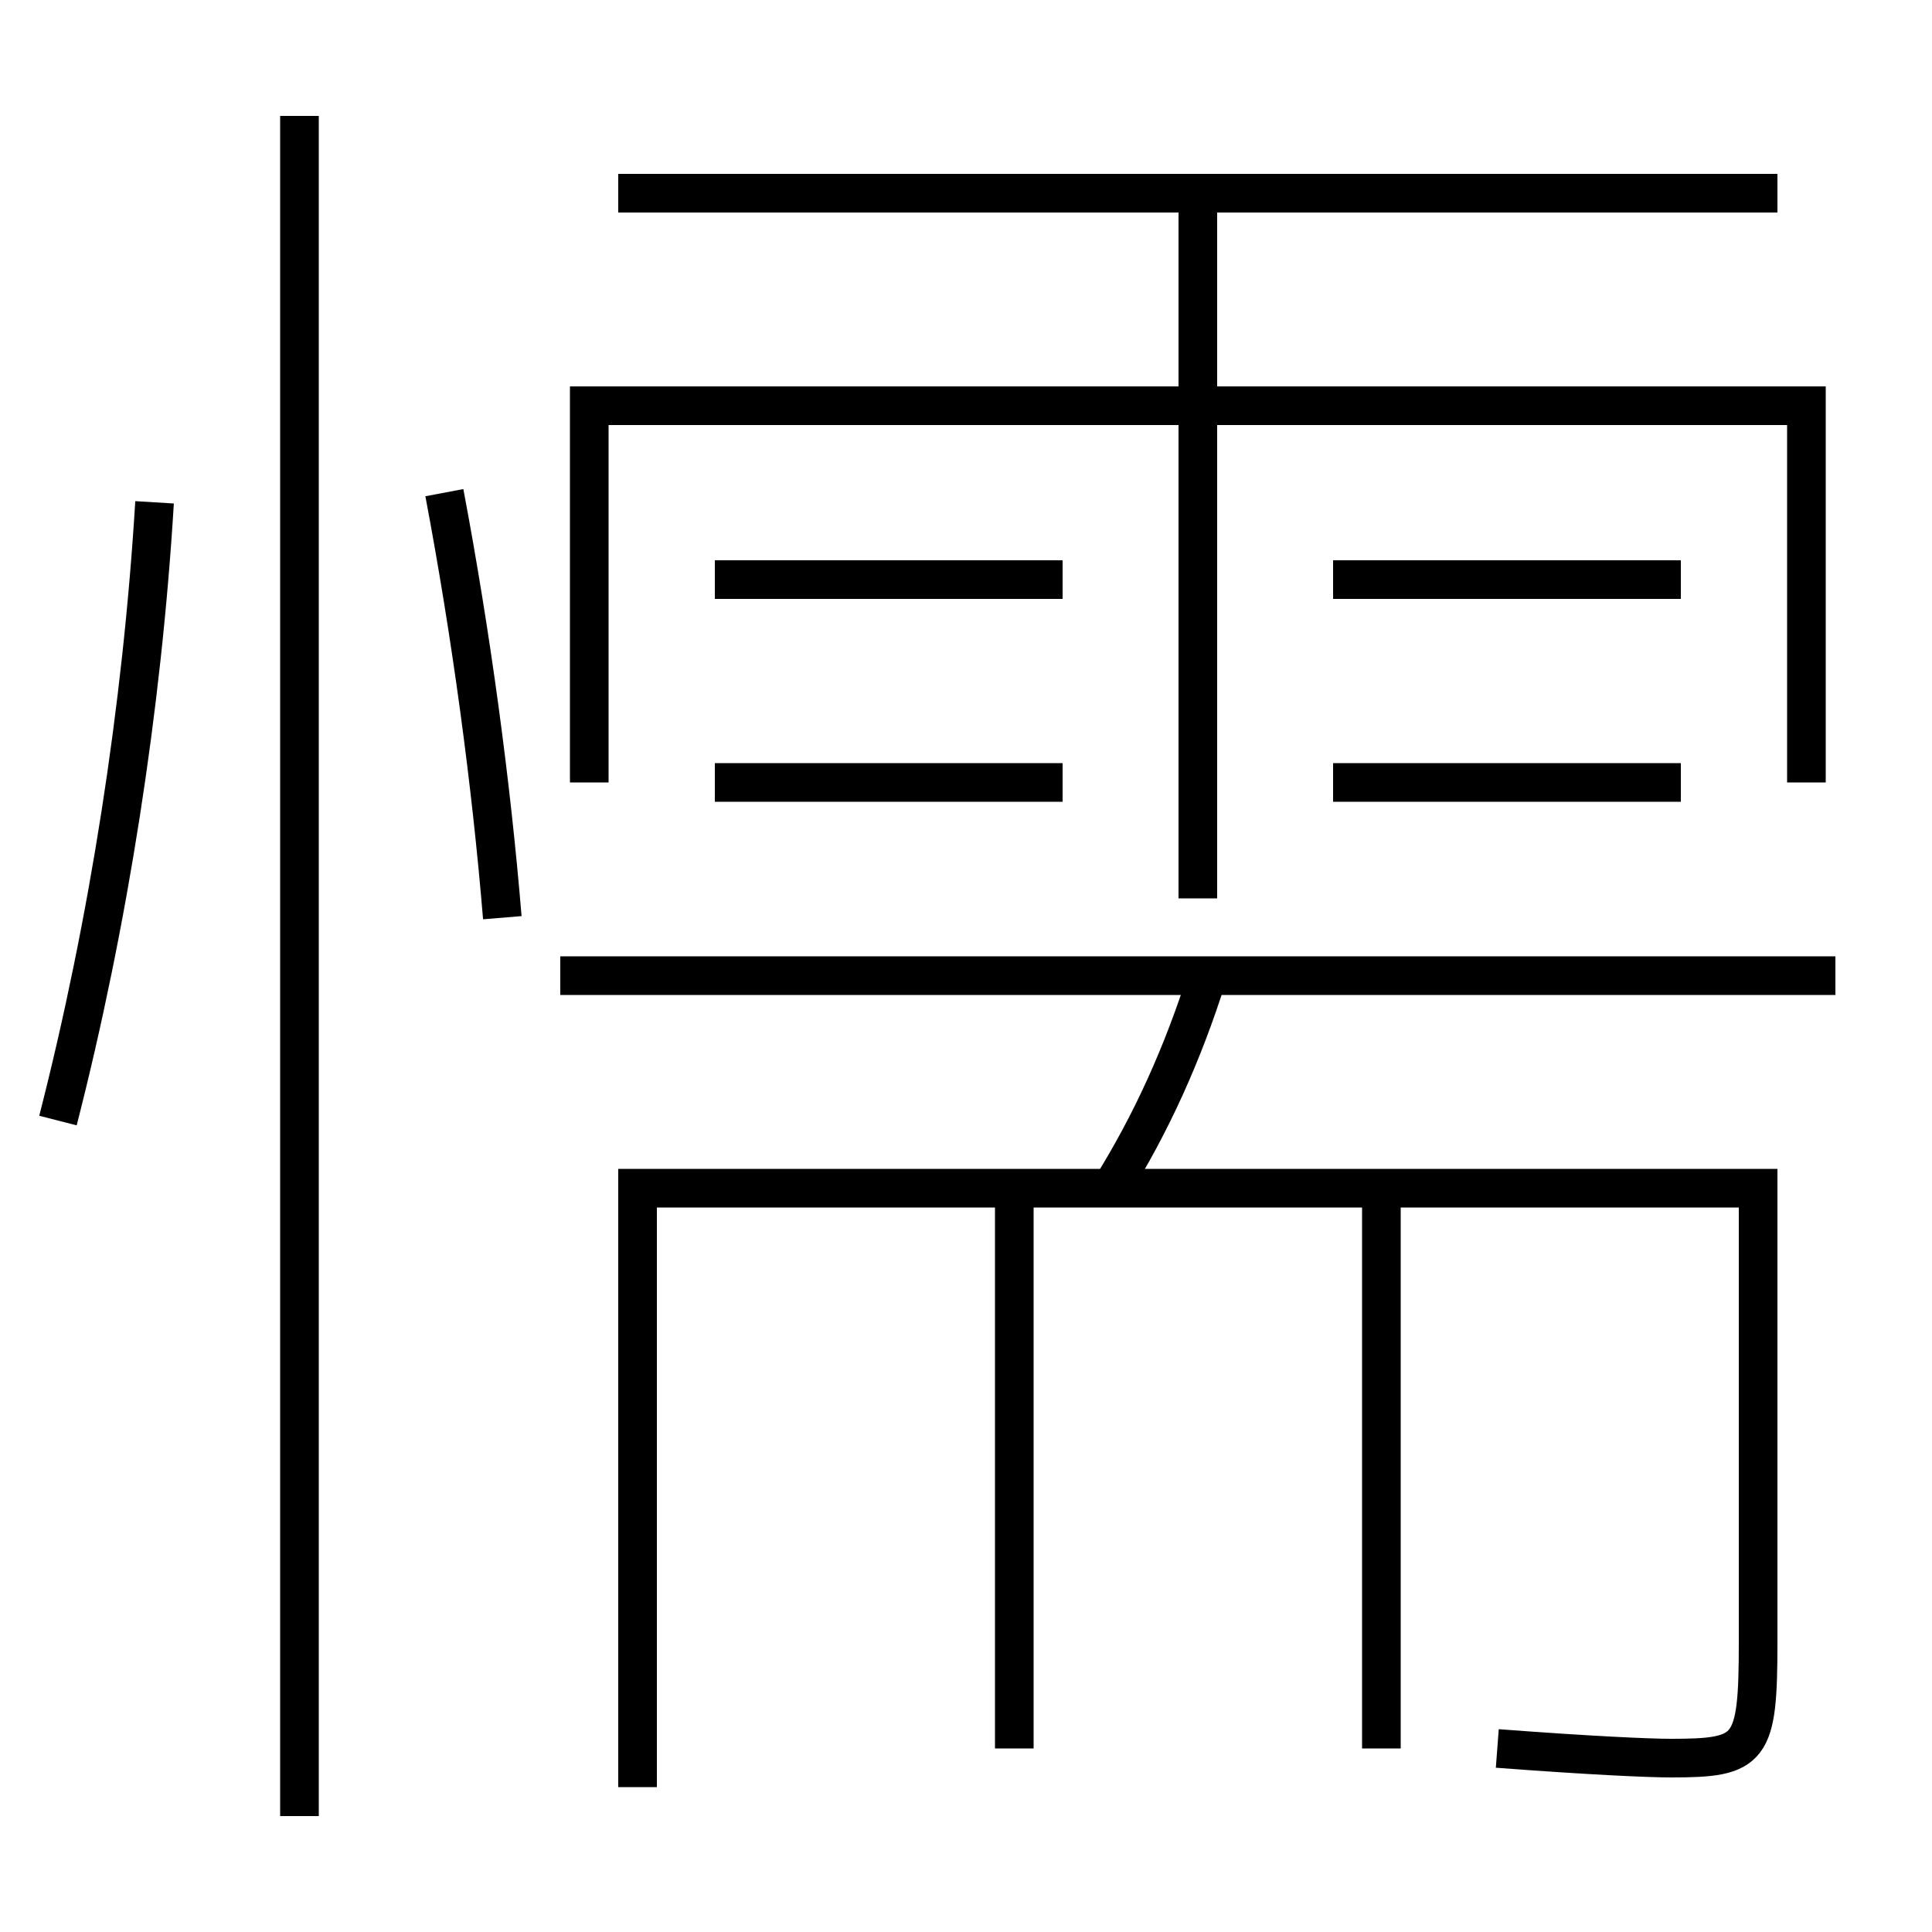 <?xml version='1.0' encoding='utf-8'?>
<svg xmlns="http://www.w3.org/2000/svg" height="100px" version="1.0" viewBox="0 0 100 100" width="100px" x="0px" y="0px">
<line fill="none" stroke="#000000" stroke-width="2" x1="15.5" x2="15.5" y1="94" y2="6" /><line fill="none" stroke="#000000" stroke-width="2" x1="62" x2="62" y1="46.5" y2="10" /><line fill="none" stroke="#000000" stroke-width="2" x1="32" x2="92" y1="10" y2="10" /><line fill="none" stroke="#000000" stroke-width="2" x1="37" x2="55" y1="30" y2="30" /><line fill="none" stroke="#000000" stroke-width="2" x1="37" x2="55" y1="40.5" y2="40.5" /><line fill="none" stroke="#000000" stroke-width="2" x1="69" x2="87" y1="30" y2="30" /><line fill="none" stroke="#000000" stroke-width="2" x1="69" x2="87" y1="40.5" y2="40.5" /><line fill="none" stroke="#000000" stroke-width="2" x1="95" x2="29" y1="50.5" y2="50.5" /><line fill="none" stroke="#000000" stroke-width="2" x1="52.5" x2="52.5" y1="61.5" y2="90.5" /><line fill="none" stroke="#000000" stroke-width="2" x1="71.5" x2="71.5" y1="61.5" y2="90.5" /><polyline fill="none" points="93.5,40.5 93.5,21 30.5,21 30.5,40.5" stroke="#000000" stroke-width="2" /><path d="M3,58 c2.624,-10.247 4.357,-21.376 5,-32" fill="none" stroke="#000000" stroke-width="2" /><path d="M26,47.5 c-0.573,-6.952 -1.604,-14.611 -3,-22" fill="none" stroke="#000000" stroke-width="2" /><path d="M77.5,90.5 c4.839,0.366 7.848,0.5 9,0.5 c4.151,0 4.5,-0.396 4.5,-6 V61.5 h-58.0 v31.0" fill="none" stroke="#000000" stroke-width="2" /><path d="M62.5,50.5 c-1.285,4.079 -2.926,7.679 -5,11" fill="none" stroke="#000000" stroke-width="2" /></svg>